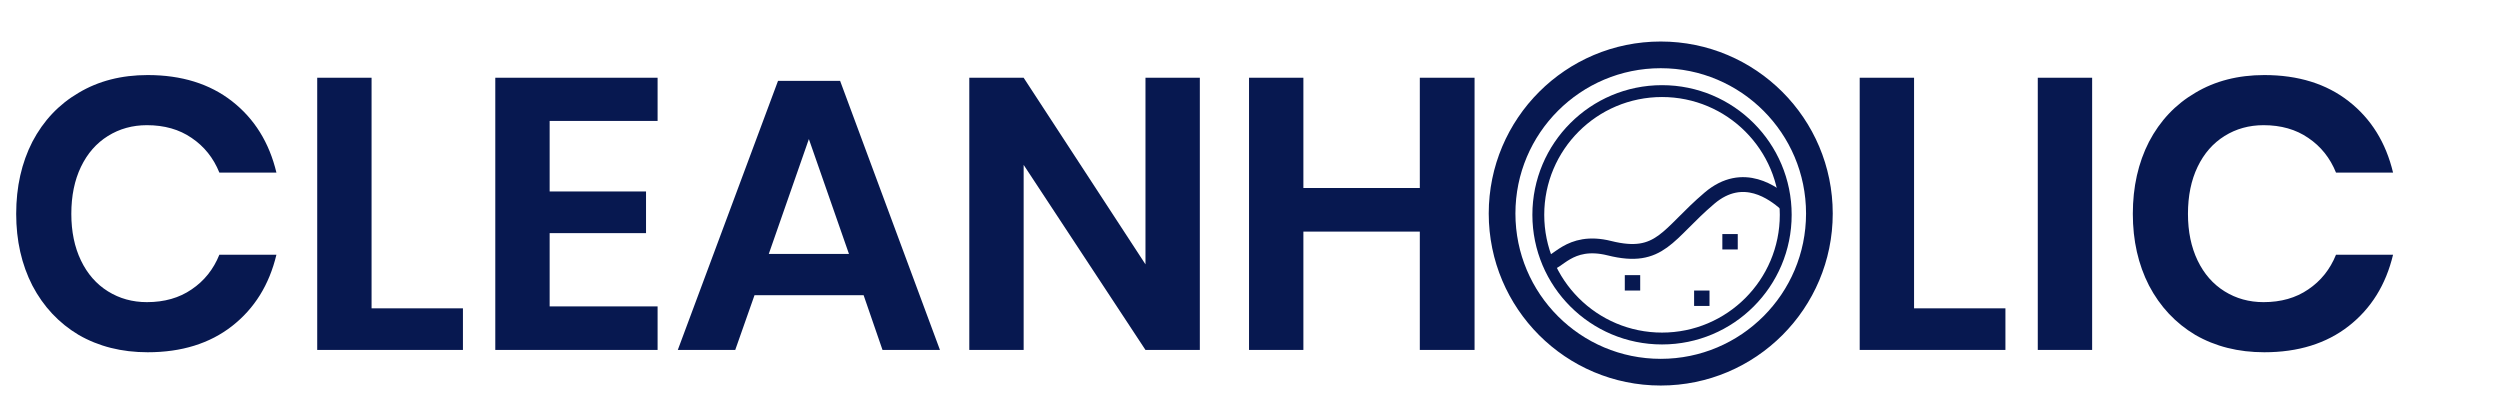 <svg width="843" height="136" viewBox="0 0 843 136" fill="none" xmlns="http://www.w3.org/2000/svg">
<path d="M49.79 25.31C61.23 25.31 70.72 28.257 78.26 34.15C85.8 40.043 90.783 48.06 93.21 58.2H73.97C71.977 53.26 68.857 49.36 64.61 46.5C60.45 43.64 55.423 42.21 49.53 42.21C44.677 42.21 40.3 43.423 36.4 45.85C32.5 48.277 29.467 51.743 27.3 56.25C25.133 60.757 24.05 66.043 24.05 72.11C24.05 78.09 25.133 83.333 27.3 87.84C29.467 92.347 32.5 95.813 36.4 98.24C40.3 100.667 44.677 101.88 49.53 101.88C55.423 101.88 60.45 100.45 64.61 97.59C68.857 94.73 71.977 90.83 73.97 85.89H93.21C90.783 96.03 85.8 104.047 78.26 109.94C70.72 115.833 61.23 118.78 49.79 118.78C41.037 118.78 33.28 116.83 26.52 112.93C19.847 108.943 14.647 103.397 10.92 96.29C7.28 89.183 5.46 81.123 5.46 72.11C5.46 63.01 7.28 54.907 10.92 47.8C14.647 40.693 19.847 35.19 26.52 31.29C33.193 27.303 40.95 25.31 49.79 25.31ZM125.293 103.96H156.103V118H106.963V26.22H125.293V103.96ZM185.341 40.78V64.57H217.841V78.61H185.341V103.31H221.741V118H167.011V26.22H221.741V40.78H185.341ZM291.212 99.54H254.422L247.922 118H228.552L262.352 27.26H283.282L316.952 118H297.582L291.212 99.54ZM286.272 85.63L272.752 46.89L259.232 85.63H286.272ZM404.585 118H386.255L345.175 55.6V118H326.845V26.22H345.175L386.255 89.14V26.22H404.585V118ZM497.222 26.22V118H478.762V78.09H439.502V118H421.172V26.22H439.502V63.4H478.762V26.22H497.222ZM645.42 103.96H676.23V118H627.09V26.22H645.42V103.96ZM705.468 26.22V118H687.138V26.22H705.468ZM763.52 25.31C774.96 25.31 784.45 28.257 791.99 34.15C799.53 40.043 804.514 48.06 806.94 58.2H787.7C785.707 53.26 782.587 49.36 778.34 46.5C774.18 43.64 769.154 42.21 763.26 42.21C758.407 42.21 754.03 43.423 750.13 45.85C746.23 48.277 743.197 51.743 741.03 56.25C738.864 60.757 737.78 66.043 737.78 72.11C737.78 78.09 738.864 83.333 741.03 87.84C743.197 92.347 746.23 95.813 750.13 98.24C754.03 100.667 758.407 101.88 763.26 101.88C769.154 101.88 774.18 100.45 778.34 97.59C782.587 94.73 785.707 90.83 787.7 85.89H806.94C804.514 96.03 799.53 104.047 791.99 109.94C784.45 115.833 774.96 118.78 763.52 118.78C754.767 118.78 747.01 116.83 740.25 112.93C733.577 108.943 728.377 103.397 724.65 96.29C721.01 89.183 719.19 81.123 719.19 72.11C719.19 63.01 721.01 54.907 724.65 47.8C728.377 40.693 733.577 35.19 740.25 31.29C746.924 27.303 754.68 25.31 763.52 25.31Z" fill="#071850"/>
<circle cx="560" cy="72" r="53.5" stroke="#071850" stroke-width="9"/>
<circle cx="560.433" cy="72.433" r="41.716" stroke="#071850" stroke-width="4"/>
<path d="M601.985 68.537C598.234 65.363 587.875 57.11 576.448 66.806C562.164 78.925 560 88.015 542.687 83.687C528.836 80.224 524.796 89.746 521.91 88.448" stroke="#071850" stroke-width="5"/>
<rect x="547.881" y="92.776" width="5.194" height="5.194" fill="#071850"/>
<rect x="580.776" y="78.925" width="5.194" height="5.194" fill="#071850"/>
<rect x="571.254" y="97.97" width="5.194" height="5.194" fill="#071850"/>
</svg>
